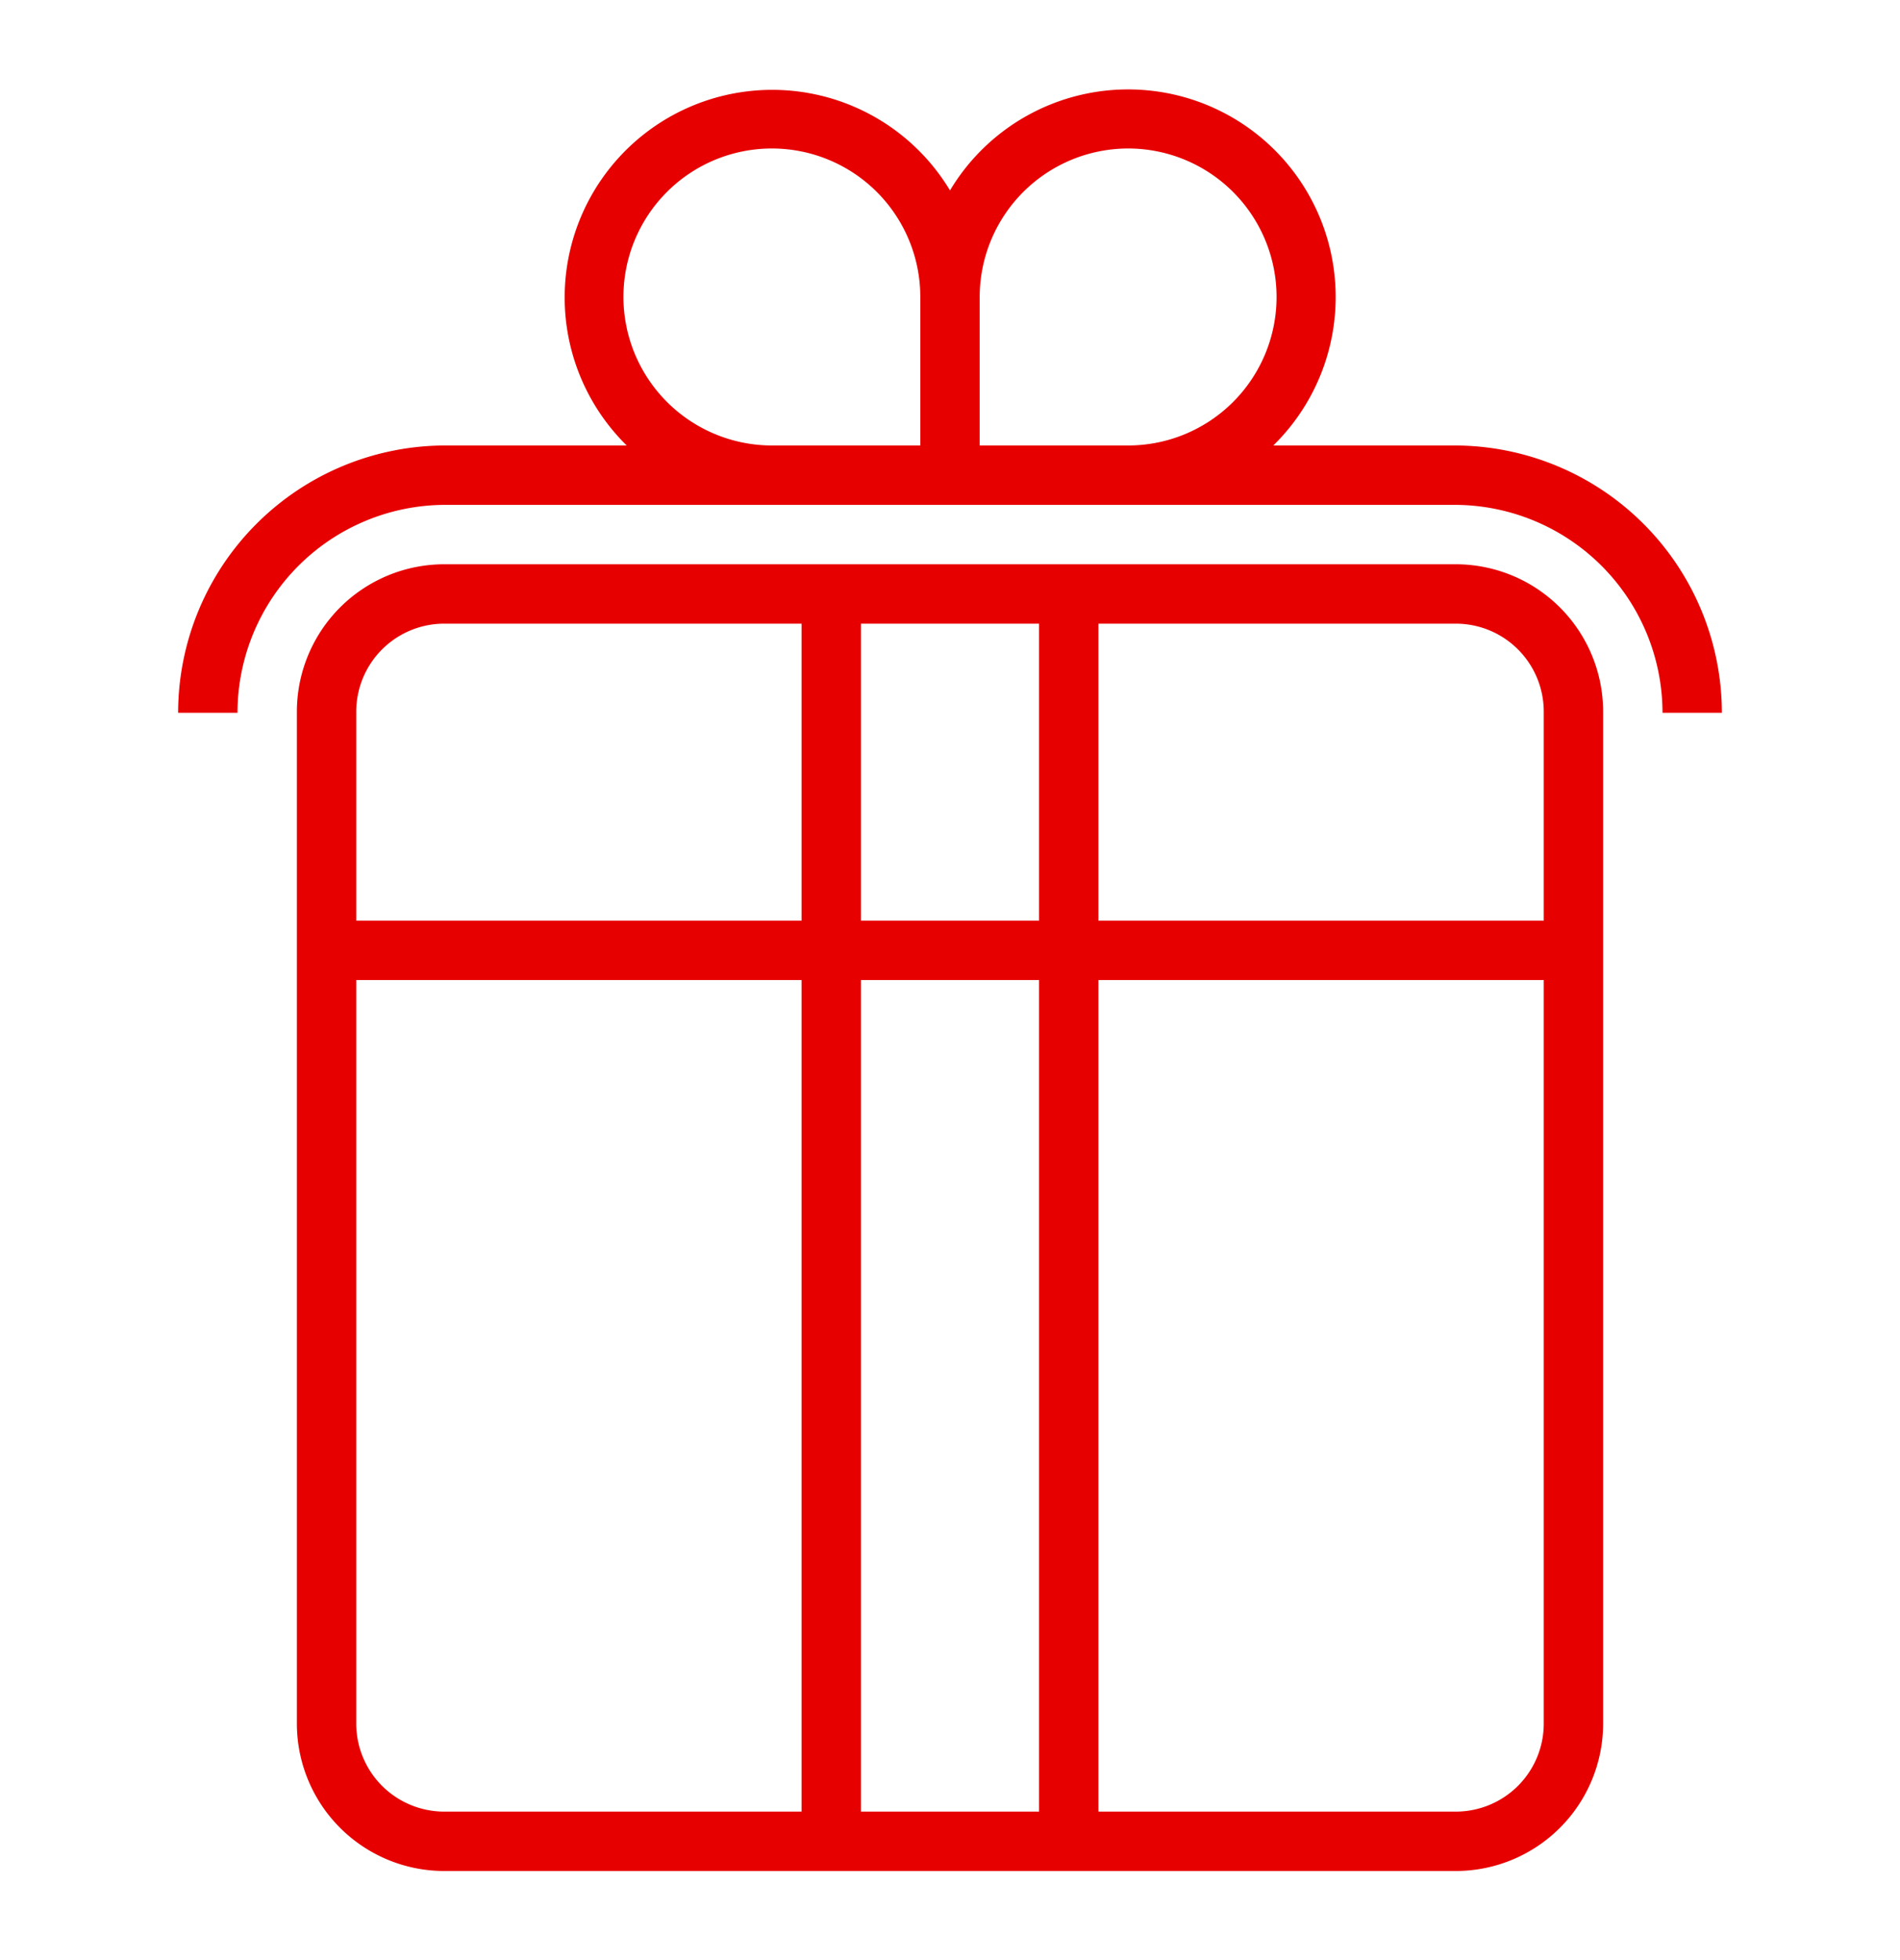 <svg width="32" height="33" fill="none" xmlns="http://www.w3.org/2000/svg"><path d="M27 29.02V11.98a2.483 2.483 0 00-2.48-2.48H7.48A2.483 2.483 0 005 11.98v17.04a2.483 2.483 0 002.48 2.48h17.04A2.483 2.483 0 0027 29.02zm-2.48 1.48H18.5v-14H26v12.52a1.481 1.481 0 01-1.48 1.48zm-7.02-14v14h-3v-14h3zm-3-1v-5h3v5h-3zM26 11.98v3.52h-7.5v-5h6.02A1.481 1.481 0 0126 11.98zM7.48 10.5h6.02v5H6v-3.52a1.482 1.482 0 011.48-1.48zM6 29.02V16.5h7.5v14H7.48A1.482 1.482 0 016 29.02z" fill="#E70000"/><path d="M7.5 8.5h17A3.504 3.504 0 0128 12h1a4.506 4.506 0 00-4.5-4.5h-3.055A3.496 3.496 0 1016 3.206 3.495 3.495 0 1010.555 7.5H7.5A4.505 4.505 0 003 12h1a3.504 3.504 0 013.5-3.5zm11.5-6a2.5 2.5 0 010 5h-2.5V5A2.503 2.503 0 0119 2.5zM10.5 5a2.5 2.5 0 015 0v2.5H13A2.503 2.503 0 0110.5 5z" fill="#E70000"/></svg>